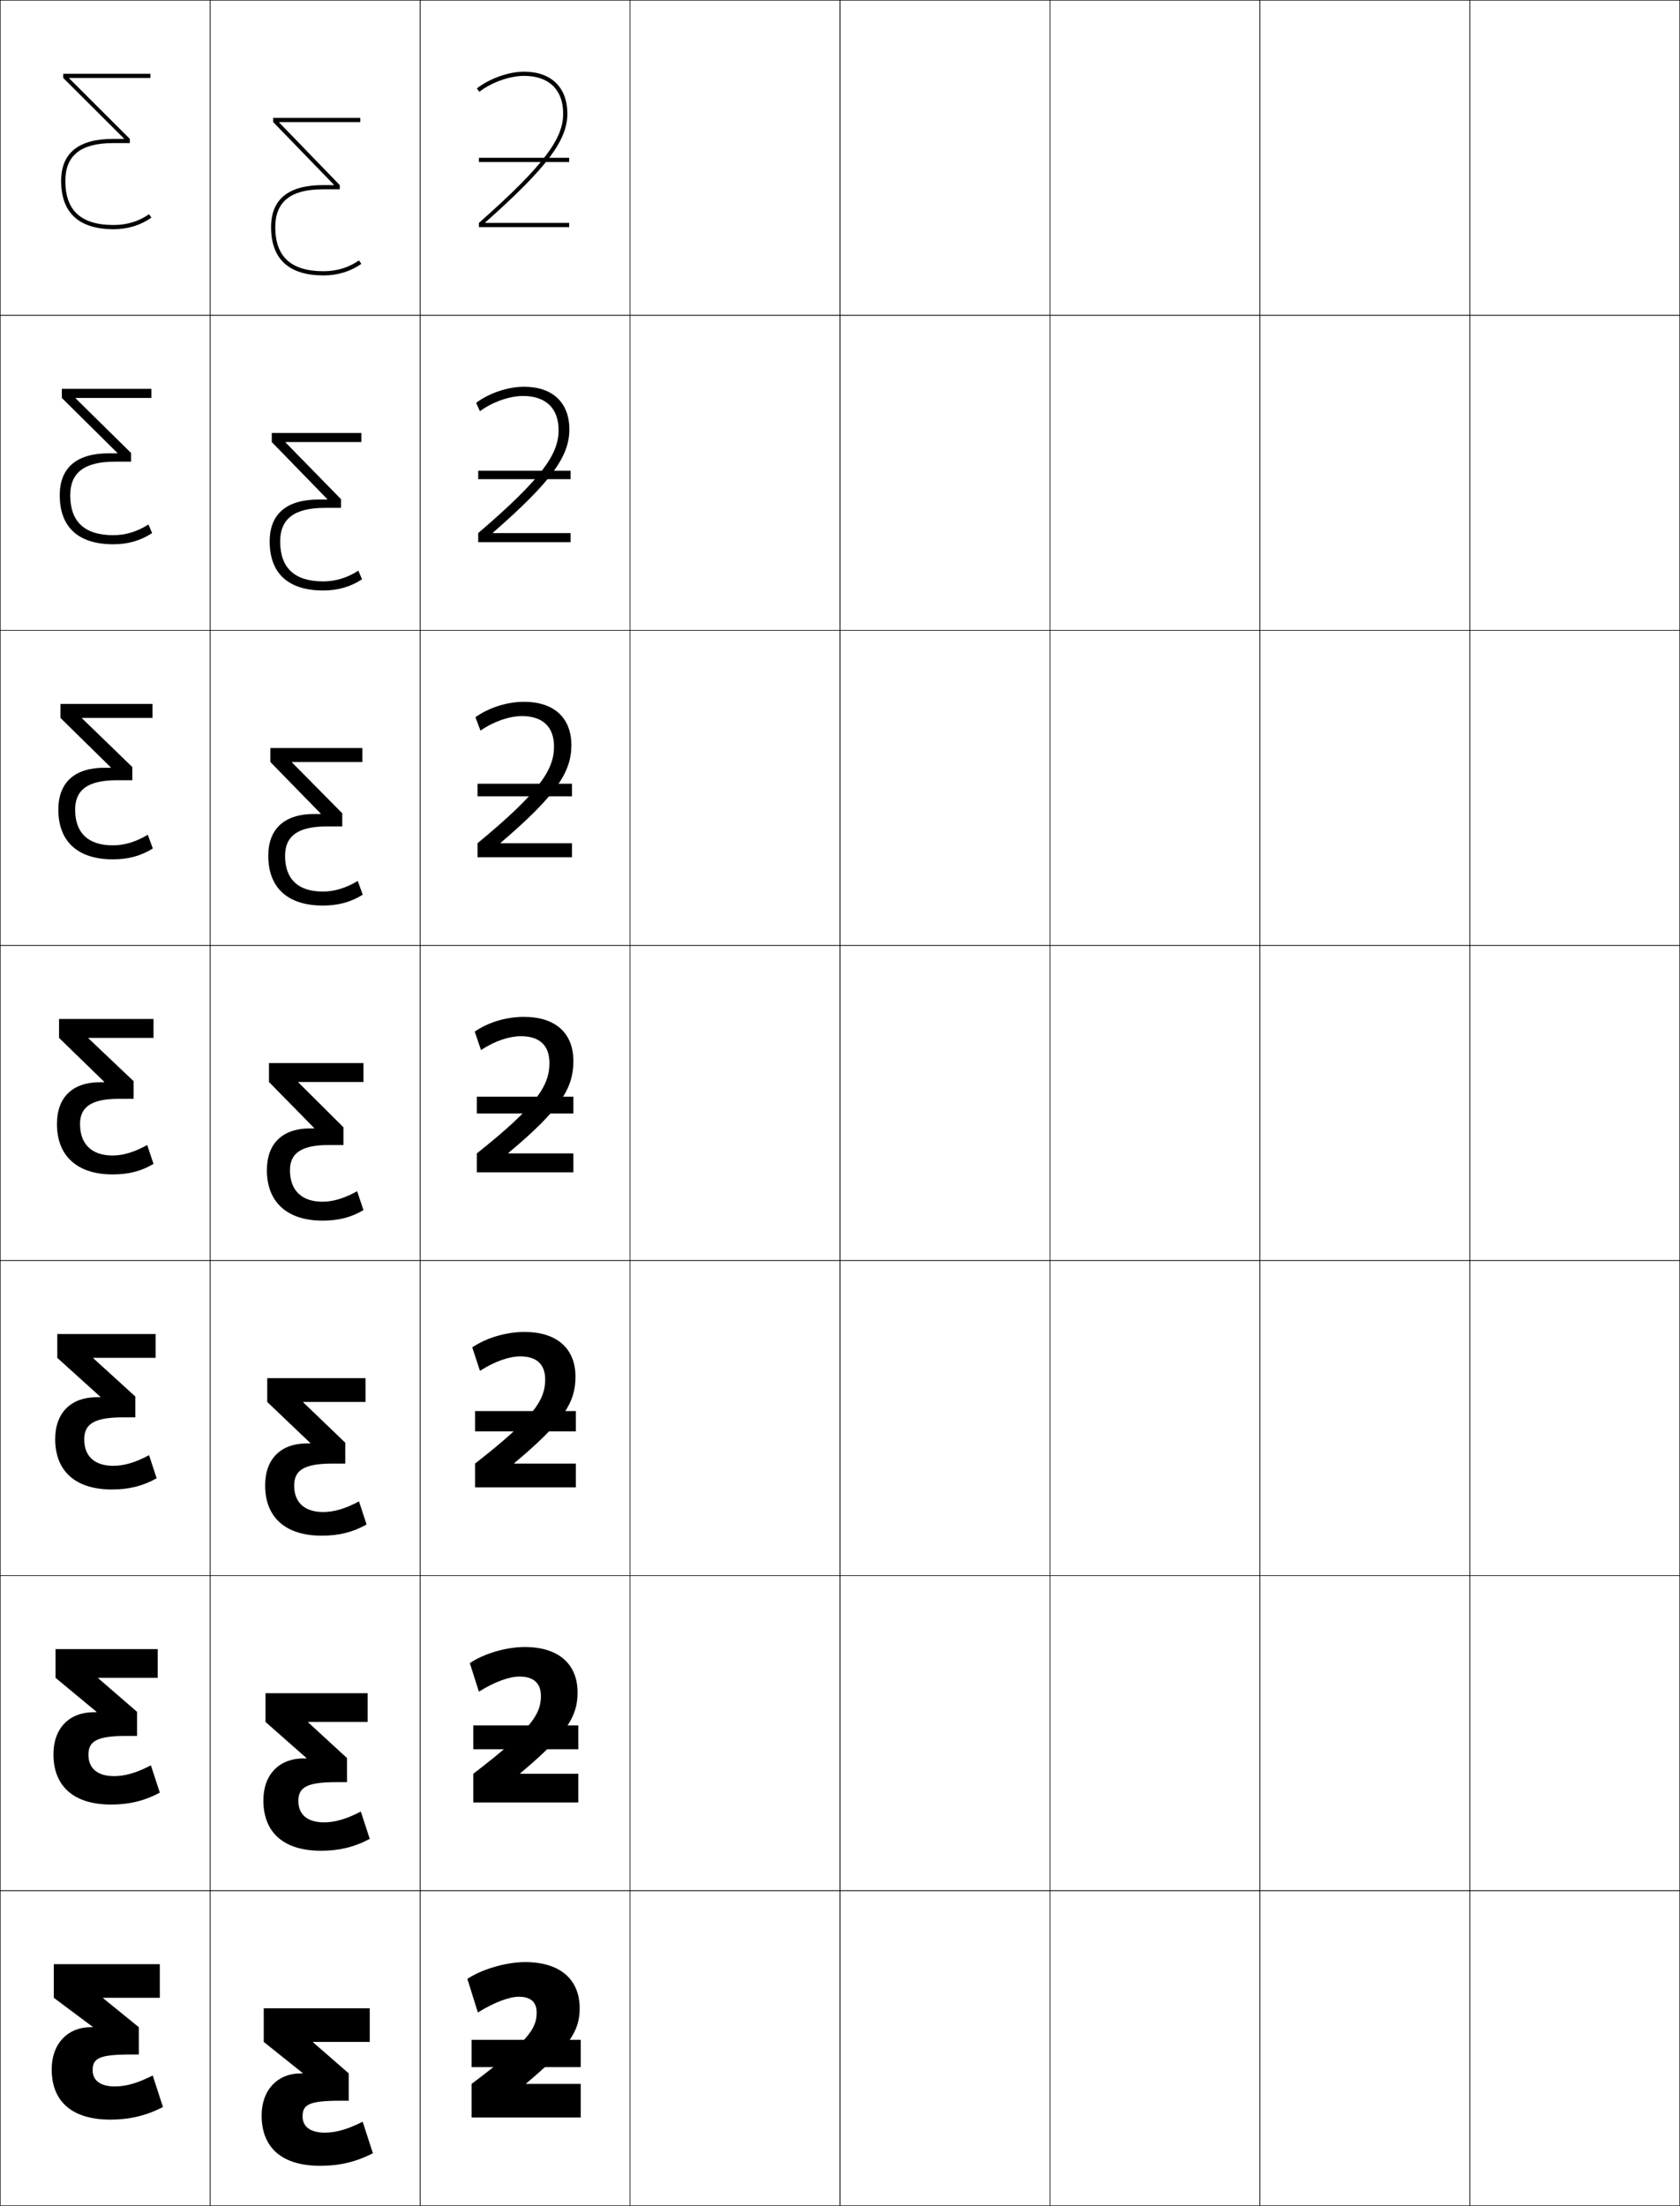 <?xml version="1.0" encoding="utf-8"?>
<!-- Generator: Adobe Illustrator 11 Build 225, SVG Export Plug-In . SVG Version: 6.0.0 Build 78)  -->
<!DOCTYPE svg PUBLIC "-//W3C//DTD SVG 1.0//EN"    "http://www.w3.org/TR/2001/REC-SVG-20010904/DTD/svg10.dtd">
<svg  xmlns="http://www.w3.org/2000/svg" xmlns:xlink="http://www.w3.org/1999/xlink" xmlns:a="http://ns.adobe.com/AdobeSVGViewerExtensions/3.0/"
	 width="800.25" height="1050.25" viewBox="0 0 800.25 1050.25" overflow="visible" enable-background="new 0 0 800.25 1050.25"
	 xml:space="preserve">
		<g id="レイヤー1">
			<g>
				<rect x="0.125" y="0.125" fill="none" stroke="#000000" stroke-width="0.25" width="100" height="150"/> 
				<rect x="100.125" y="0.125" fill="none" stroke="#000000" stroke-width="0.25" width="100" height="150"/> 
				<rect x="200.125" y="0.125" fill="none" stroke="#000000" stroke-width="0.25" width="100" height="150"/> 
				<rect x="300.125" y="0.125" fill="none" stroke="#000000" stroke-width="0.25" width="100" height="150"/> 
				<rect x="400.125" y="0.125" fill="none" stroke="#000000" stroke-width="0.25" width="100" height="150"/> 
				<rect x="500.125" y="0.125" fill="none" stroke="#000000" stroke-width="0.25" width="100" height="150"/> 
				<rect x="600.125" y="0.125" fill="none" stroke="#000000" stroke-width="0.25" width="100" height="150"/> 
				<rect x="0.125" y="150.125" fill="none" stroke="#000000" stroke-width="0.25" width="100" height="150"/> 
				<rect x="100.125" y="150.125" fill="none" stroke="#000000" stroke-width="0.25" width="100" height="150"/> 
				<rect x="200.125" y="150.125" fill="none" stroke="#000000" stroke-width="0.25" width="100" height="150"/> 
				<rect x="300.125" y="150.125" fill="none" stroke="#000000" stroke-width="0.25" width="100" height="150"/> 
				<rect x="400.125" y="150.125" fill="none" stroke="#000000" stroke-width="0.25" width="100" height="150"/> 
				<rect x="500.125" y="150.125" fill="none" stroke="#000000" stroke-width="0.25" width="100" height="150"/> 
				<rect x="600.125" y="150.125" fill="none" stroke="#000000" stroke-width="0.25" width="100" height="150"/> 
				<rect x="0.125" y="300.125" fill="none" stroke="#000000" stroke-width="0.25" width="100" height="150"/> 
				<rect x="100.125" y="300.125" fill="none" stroke="#000000" stroke-width="0.25" width="100" height="150"/> 
				<rect x="200.125" y="300.125" fill="none" stroke="#000000" stroke-width="0.25" width="100" height="150"/> 
				<rect x="300.125" y="300.125" fill="none" stroke="#000000" stroke-width="0.25" width="100" height="150"/> 
				<rect x="400.125" y="300.125" fill="none" stroke="#000000" stroke-width="0.25" width="100" height="150"/> 
				<rect x="500.125" y="300.125" fill="none" stroke="#000000" stroke-width="0.25" width="100" height="150"/> 
				<rect x="600.125" y="300.125" fill="none" stroke="#000000" stroke-width="0.25" width="100" height="150"/> 
				<rect x="0.125" y="450.125" fill="none" stroke="#000000" stroke-width="0.25" width="100" height="150"/> 
				<rect x="100.125" y="450.125" fill="none" stroke="#000000" stroke-width="0.25" width="100" height="150"/> 
				<rect x="200.125" y="450.125" fill="none" stroke="#000000" stroke-width="0.25" width="100" height="150"/> 
				<rect x="300.125" y="450.125" fill="none" stroke="#000000" stroke-width="0.25" width="100" height="150"/> 
				<rect x="400.125" y="450.125" fill="none" stroke="#000000" stroke-width="0.25" width="100" height="150"/> 
				<rect x="500.125" y="450.125" fill="none" stroke="#000000" stroke-width="0.25" width="100" height="150"/> 
				<rect x="600.125" y="450.125" fill="none" stroke="#000000" stroke-width="0.25" width="100" height="150"/> 
				<rect x="0.125" y="600.125" fill="none" stroke="#000000" stroke-width="0.25" width="100" height="150"/> 
				<rect x="100.125" y="600.125" fill="none" stroke="#000000" stroke-width="0.25" width="100" height="150"/> 
				<rect x="200.125" y="600.125" fill="none" stroke="#000000" stroke-width="0.25" width="100" height="150"/> 
				<rect x="300.125" y="600.125" fill="none" stroke="#000000" stroke-width="0.25" width="100" height="150"/> 
				<rect x="400.125" y="600.125" fill="none" stroke="#000000" stroke-width="0.25" width="100" height="150"/> 
				<rect x="500.125" y="600.125" fill="none" stroke="#000000" stroke-width="0.25" width="100" height="150"/> 
				<rect x="600.125" y="600.125" fill="none" stroke="#000000" stroke-width="0.25" width="100" height="150"/> 
				<rect x="0.125" y="750.125" fill="none" stroke="#000000" stroke-width="0.25" width="100" height="150"/> 
				<rect x="100.125" y="750.125" fill="none" stroke="#000000" stroke-width="0.25" width="100" height="150"/> 
				<rect x="200.125" y="750.125" fill="none" stroke="#000000" stroke-width="0.25" width="100" height="150"/> 
				<rect x="300.125" y="750.125" fill="none" stroke="#000000" stroke-width="0.25" width="100" height="150"/> 
				<rect x="400.125" y="750.125" fill="none" stroke="#000000" stroke-width="0.25" width="100" height="150"/> 
				<rect x="500.125" y="750.125" fill="none" stroke="#000000" stroke-width="0.25" width="100" height="150"/> 
				<rect x="600.125" y="750.125" fill="none" stroke="#000000" stroke-width="0.25" width="100" height="150"/> 
				<rect x="0.125" y="900.125" fill="none" stroke="#000000" stroke-width="0.25" width="100" height="150"/> 
				<rect x="100.125" y="900.125" fill="none" stroke="#000000" stroke-width="0.25" width="100" height="150"/> 
				<rect x="200.125" y="900.125" fill="none" stroke="#000000" stroke-width="0.25" width="100" height="150"/> 
				<rect x="300.125" y="900.125" fill="none" stroke="#000000" stroke-width="0.25" width="100" height="150"/> 
				<rect x="400.125" y="900.125" fill="none" stroke="#000000" stroke-width="0.25" width="100" height="150"/> 
				<rect x="500.125" y="900.125" fill="none" stroke="#000000" stroke-width="0.25" width="100" height="150"/> 
				<rect x="600.125" y="900.125" fill="none" stroke="#000000" stroke-width="0.25" width="100" height="150"/> 
				<rect x="700.125" y="0.125" fill="none" stroke="#000000" stroke-width="0.25" width="100" height="150"/> 
				<rect x="700.125" y="150.125" fill="none" stroke="#000000" stroke-width="0.25" width="100" height="150"/> 
				<rect x="700.125" y="300.125" fill="none" stroke="#000000" stroke-width="0.25" width="100" height="150"/> 
				<rect x="700.125" y="450.125" fill="none" stroke="#000000" stroke-width="0.25" width="100" height="150"/> 
				<rect x="700.125" y="600.125" fill="none" stroke="#000000" stroke-width="0.25" width="100" height="150"/> 
				<rect x="700.125" y="750.125" fill="none" stroke="#000000" stroke-width="0.25" width="100" height="150"/> 
				<rect x="700.125" y="900.125" fill="none" stroke="#000000" stroke-width="0.25" width="100" height="150"/> 
			</g>
			<g>
				<path d="M131.125,108.125c0,14.13,7.523,21,23,21c6.301,0,11.972-1.73,16.855-5.142
					L172.125,125.625c-5.221,3.646-11.361,5.5-18,5.5c-16.498,0-25-7.792-25-23
					c0-13.272,8.316-20,24.721-20h5.17v-0.201L130.125,58.125v-2h41.5v2h-38.641v0.198
					L161.846,88.125v2h-8C138.367,90.125,131.125,96.11,131.125,108.125z"/>
				<path d="M172.125,210.458h-36.094v0.198l26.408,27.001v4.134h-7.667
					c-14.765,0-21.314,5.347-21.314,16c0,12.658,6.913,19,20.5,19
					c5.83,0,11.426-1.672,16.737-5.095l1.763,4.095
					c-5.472,3.601-11.549,5.333-18.5,5.333c-16.614,0-25.5-8.131-25.5-23.333
					c0-13.147,8.089-19.967,23.314-19.967h4.113v-0.201l-26.427-27.166v-4.333h42.667
					V210.458z"/>
				<path d="M172.625,362.792h-33.547v0.198l23.954,24.201v6.267h-7.333
					c-14.052,0-19.907,4.709-19.907,14c0,11.186,6.304,17,18,17
					c5.36,0,10.881-1.614,16.619-5.047l2.381,6.547
					c-5.724,3.556-11.737,5.167-19,5.167c-16.729,0-26-8.469-26-23.667
					c0-13.021,7.862-19.933,21.907-19.933h3.057v-0.201l-23.964-24.532V356.125H172.625
					V362.792z"/>
				<path d="M173.125,506.125v9h-31v0.198l21.5,21.4V545.125h-7c-13.338,0-18.5,4.071-18.5,12
					c0,9.714,5.693,15,15.5,15c4.889,0,10.336-1.556,16.5-5l3,9c-5.976,3.511-11.926,5-19.5,5
					c-16.846,0-26.5-8.808-26.5-24c0-12.896,7.635-19.9,20.5-19.9h2v-0.2L128.125,515.125v-9
					H173.125z"/>
				<path d="M174.125,656.124v11.334h-29.667v0.198l20,19.2v9.935h-6
					c-13.894,0-18.333,3.336-18.333,10.5c0,8.068,5.013,12.566,13.833,12.566
					c4.992,0,10.382-1.488,17.042-5.066l3.625,11
					c-6.667,3.73-13.29,5.333-21.333,5.333c-17.278,0-27-8.685-27-24
					c0-12.652,7.643-19.934,19.833-19.934h1.667v-0.2l-20.5-19.532v-11.334
					H174.125z"/>
				<path d="M175.125,806.124v13.667h-28.333v0.199l18.5,17v11.468h-5
					c-14.449,0-18.167,2.599-18.167,9c0,6.423,4.334,10.133,12.167,10.133
					c5.095,0,10.429-1.422,17.585-5.133l4.249,13
					c-7.359,3.949-14.655,5.666-23.167,5.666c-17.712,0-27.5-8.562-27.5-24
					c0-12.41,7.65-19.967,19.167-19.967h1.333v-0.2l-19.5-17.166v-13.667H175.125z"/>
				<path d="M144.125,987.124v-0.2l-18.5-14.8v-16h50.5v16h-27v0.199l17,14.801v13h-4
					c-15.005,0-18,1.863-18,7.5c0,4.777,3.654,7.699,10.5,7.699
					c5.197,0,10.475-1.354,18.127-5.199l4.873,15c-8.052,4.169-16.02,6-25,6
					c-18.145,0-28-8.439-28-24c0-12.168,7.658-20,18.5-20H144.125z"/>
			</g>
			<g>
				<g>
					<path d="M224.625,992.125v16h52v-16h-26v-0.199c20.544-17.275,25.5-24.959,25.5-35.801
						c0-13.533-9.08-22-26-22c-9.147,0-20.825,3.498-27.5,8l5,16c8.008-4.983,15.128-7.5,19.5-7.5
						c5.742,0,8.5,2.629,8.5,7.5C255.625,965.961,251.674,971.789,224.625,992.125z"/>
					<rect x="224.625" y="971.125" width="52" height="13"/> 
				</g>
				<g>
					<path d="M225.458,844.458V858.125h50v-13.667h-27.667v-0.199
						C269.906,825.73,275.125,817.238,275.125,805.791c0-13.423-8.873-21.666-25.167-21.666
						c-8.917,0-19.508,3.163-26.167,7.666l4.333,13.601
						c7.535-4.777,14.584-7.2,19.333-7.2c6.835,0,10.2,3.246,10.2,9.267
						C257.658,816.301,252.903,823.425,225.458,844.458z"/>
					<rect x="225.458" y="821.458" width="50" height="11.333"/> 
				</g>
				<g>
					<path d="M226.292,696.792V708.125h48v-11.333h-29.333v-0.199
						c23.685-19.781,29.167-29.083,29.167-41.135c0-13.314-8.665-21.333-24.333-21.333
						c-8.686,0-18.19,2.829-24.833,7.333L228.625,652.659
						c7.062-4.573,14.04-6.901,19.167-6.901c7.929,0,11.9,3.864,11.9,11.034
						C259.691,666.642,254.134,675.062,226.292,696.792z"/>
					<rect x="226.292" y="671.792" width="48" height="9.666"/> 
				</g>
				<g>
					<path d="M249.625,484.125c-8.455,0-16.873,2.494-23.5,7l3,8.801
						c6.589-4.367,13.495-6.602,19-6.602c9.021,0,13.6,4.482,13.6,12.801
						c0,10.856-6.361,20.572-34.6,43v9h46v-9h-31v-0.199c25.256-21.033,31-31.145,31-43.801
						C273.125,491.92,264.668,484.125,249.625,484.125z"/>
					<rect x="227.125" y="522.125" width="46" height="8"/> 
				</g>
				<g>
					<path d="M228.87,347.849c6.283-4.398,13.802-6.925,19.754-6.925
						c9.961,0,15.277,5.175,15.277,14.534c0,11.089-7,21.667-36.443,46v6.667h45
						v-6.667h-33.996v-0.199c26.568-22.674,33.707-33.764,33.707-46.467
						c0-12.978-8.209-20.667-22.544-20.667c-8.066,0-16.731,2.744-23.167,7.333
						L228.87,347.849z"/>
					<rect x="227.458" y="373.125" width="45" height="6"/> 
				</g>
				<g>
					<path d="M228.616,195.773c5.978-4.428,14.109-7.249,20.509-7.249
						c10.9,0,16.954,5.868,16.954,16.267c0,11.321-7.637,22.761-38.287,49V258.125h44
						v-4.333h-36.993v-0.199c27.88-24.314,36.413-36.382,36.413-49.134
						c0-12.751-7.961-20.333-21.587-20.333c-7.676,0-16.59,2.994-22.833,7.667
						L228.616,195.773z"/>
					<rect x="227.792" y="224.125" width="44" height="4"/> 
				</g>
				<g>
					<path d="M228.361,43.697C234.033,39.238,242.777,36.125,249.625,36.125
						c11.84,0,18.631,6.561,18.631,18c0,11.553-8.275,23.855-40.131,52v2h43v-2h-39.988
						v-0.199C260.328,79.971,270.256,66.924,270.256,54.125c0-12.523-7.713-20-20.631-20
						c-7.287,0-16.449,3.244-22.5,8L228.361,43.697z"/>
					<rect x="228.125" y="75.125" width="43" height="2"/> 
				</g>
			</g>
			<g>
				<path d="M31.125,86.125c0,14.13,7.523,21,23,21c6.301,0,11.972-1.729,16.855-5.14L72.125,103.625
					c-5.221,3.647-11.361,5.5-18,5.5c-16.499,0-25-7.79-25-23c0-13.271,8.317-20,24.721-20
					h5.17v-0.199L30.125,37.125v-2h41.5v2H32.985v0.199L61.846,66.125v2h-8
					C38.367,68.125,31.125,74.111,31.125,86.125z"/>
				<path d="M72.125,189.458H36.031v0.199l26.407,26v4.134h-7.667
					c-14.765,0-21.313,5.348-21.313,16c0,12.658,6.914,19,20.5,19
					c5.83,0,11.426-1.67,16.737-5.093l1.763,4.093
					c-5.472,3.602-11.549,5.333-18.5,5.333c-16.614,0-25.5-8.129-25.5-23.333
					c0-13.146,8.09-19.966,23.313-19.966h4.114v-0.201l-26.427-26.167v-4.333h42.667
					V189.458z"/>
				<path d="M72.625,341.792H39.078v0.199l23.954,23.2v6.267h-7.333
					c-14.052,0-19.907,4.71-19.907,14c0,11.187,6.304,17,18,17
					c5.359,0,10.881-1.613,16.618-5.047l2.382,6.546
					c-5.724,3.557-11.738,5.167-19,5.167c-16.73,0-26-8.468-26-23.667
					c0-13.021,7.862-19.933,21.907-19.933h3.057v-0.202l-23.963-23.532V335.125H72.625
					V341.792z"/>
				<path d="M73.125,485.125v9h-31v0.199l21.5,20.4V523.125h-7c-13.338,0-18.5,4.072-18.5,12
					c0,9.715,5.693,15,15.5,15c4.889,0,10.336-1.555,16.5-5l3,9c-5.976,3.512-11.926,5-19.5,5
					c-16.846,0-26.5-8.807-26.5-24c0-12.895,7.635-19.898,20.5-19.898h2v-0.203L28.125,494.125
					v-9H73.125z"/>
				<path d="M74.125,635.125v11.333H44.458v0.199l20,18.2v9.935h-6
					c-13.894,0-18.333,3.336-18.333,10.5c0,8.068,5.014,12.566,13.833,12.566
					c4.992,0,10.382-1.488,17.042-5.067l3.624,11
					C67.957,707.522,61.334,709.125,53.292,709.125c-17.278,0-27-8.685-27-24
					c0-12.652,7.643-19.933,19.833-19.933h1.667v-0.202l-20.5-18.532V635.125H74.125z"/>
				<path d="M75.125,785.125v13.667H46.792v0.199l18.5,16v11.467h-5
					c-14.449,0-18.167,2.601-18.167,9c0,6.422,4.334,10.133,12.167,10.133
					c5.095,0,10.429-1.42,17.585-5.133l4.249,13
					C68.765,857.407,61.47,859.125,52.958,859.125c-17.711,0-27.5-8.562-27.5-24
					c0-12.41,7.65-19.966,19.167-19.966h1.333v-0.201l-19.5-16.166V785.125H75.125z"/>
				<path d="M44.125,965.125v-0.199L25.625,951.125v-16h50.5v16h-27v0.199l17,13.801v13h-4
					c-15.005,0-18,1.864-18,7.5c0,4.775,3.654,7.699,10.5,7.699
					c5.197,0,10.475-1.354,18.127-5.199l4.873,15c-8.052,4.168-16.02,6-25,6
					c-18.144,0-28-8.439-28-24c0-12.168,7.658-20,18.5-20H44.125z"/>
			</g>
		</g>
	</svg>
